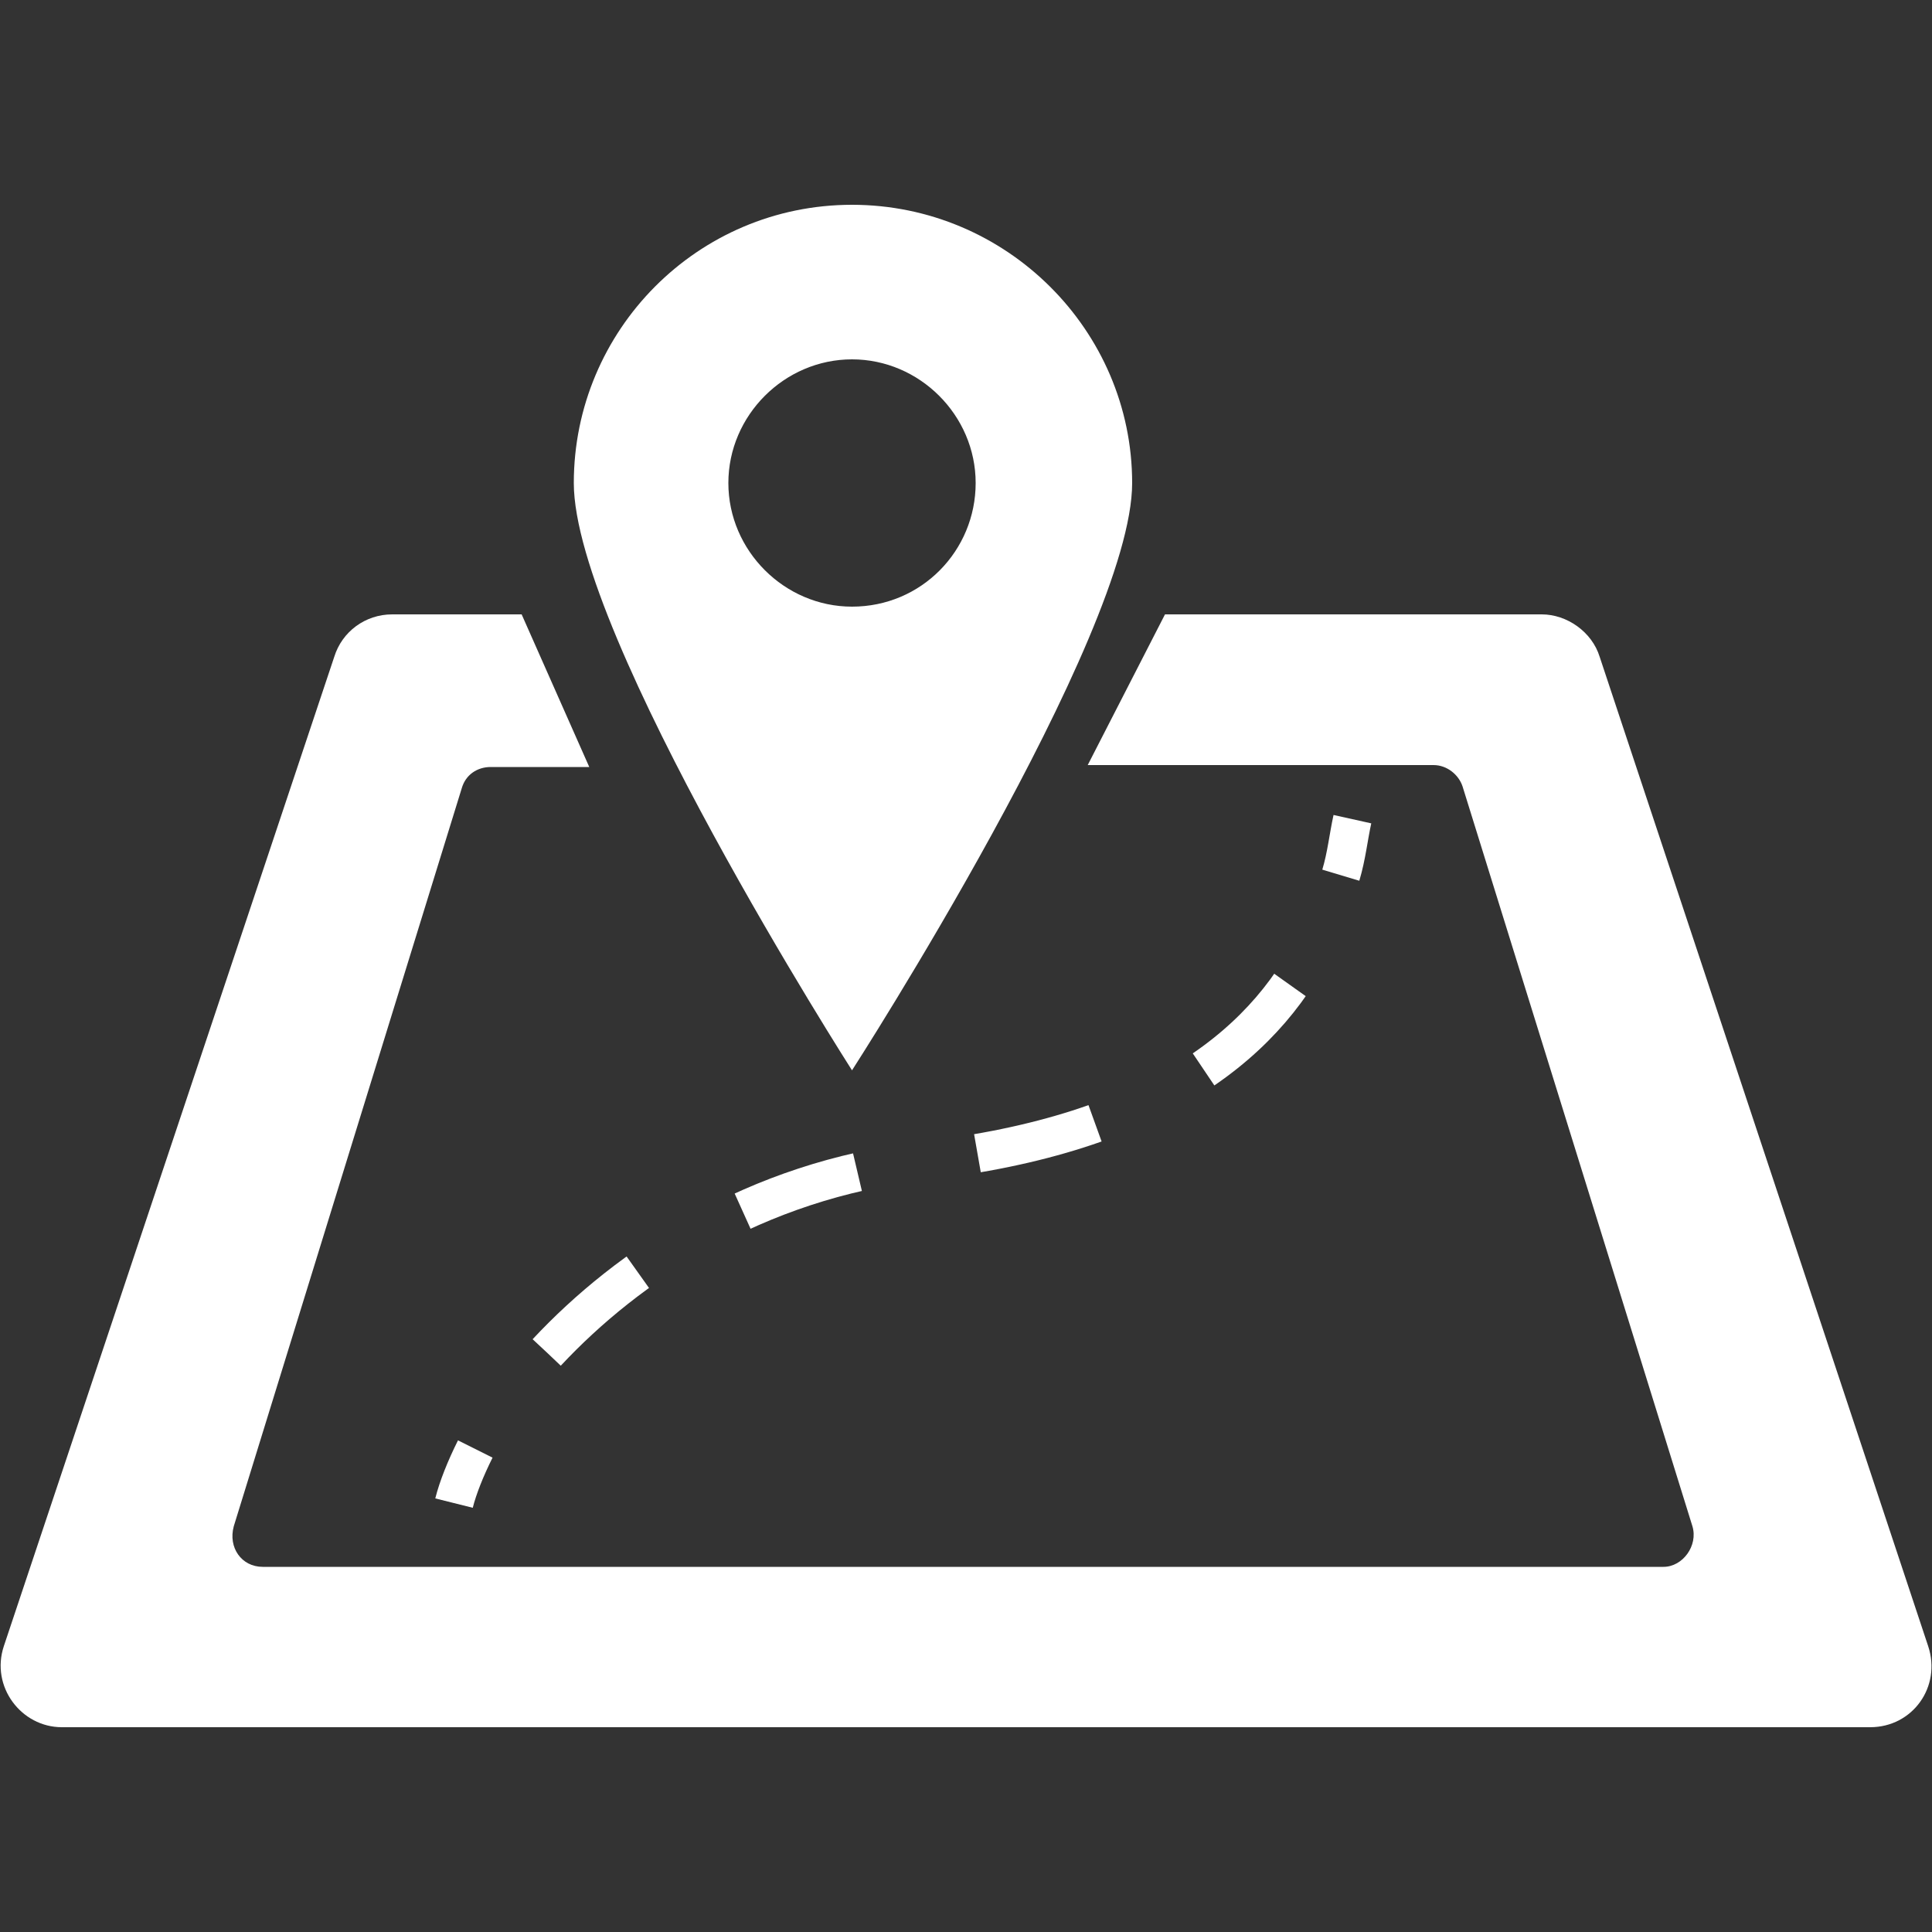 <?xml version="1.0" encoding="utf-8"?>
<!-- Generator: Adobe Illustrator 18.0.0, SVG Export Plug-In . SVG Version: 6.00 Build 0)  -->
<!DOCTYPE svg PUBLIC "-//W3C//DTD SVG 1.1//EN" "http://www.w3.org/Graphics/SVG/1.1/DTD/svg11.dtd">
<svg version="1.1" id="图层_1" xmlns="http://www.w3.org/2000/svg" xmlns:xlink="http://www.w3.org/1999/xlink" x="0px" y="0px"
	 viewBox="0 0 100 100" enable-background="new 0 0 100 100" xml:space="preserve">
<rect x="0" y="0" width="100" height="100" fill="#333333" stroke="none"/>
<g>
	<path fill="#FFFFFF" d="M99.8,85.2L82.8,34c-0.4-1.3-1.7-2.2-3-2.2H60.3l-4,7.8h17.9c0.7,0,1.3,0.5,1.5,1.1L87.6,79
		c0.3,1-0.5,2.1-1.5,2.1H13.6c-1.1,0-1.8-1-1.5-2.1l11.8-38.2c0.2-0.7,0.8-1.1,1.5-1.1h5.1L27,31.8h-6.7c-1.4,0-2.6,0.9-3,2.2
		L0.2,85.2c-0.7,2.1,0.9,4.2,3,4.2h93.6C99,89.4,100.5,87.3,99.8,85.2z"/>
	<path fill="#FFFFFF" d="M44.1,10.6c-8,0-14.4,6.5-14.4,14.4s14.4,30.4,14.4,30.4S58.6,32.9,58.6,25S52.1,10.6,44.1,10.6z
		 M44.1,31.4c-3.5,0-6.4-2.9-6.4-6.4s2.9-6.4,6.4-6.4c3.5,0,6.4,2.9,6.4,6.4S47.7,31.4,44.1,31.4z"/>
	<g>
		<g>
			<path fill="none" stroke="#FFFFFF" stroke-width="2" stroke-miterlimit="10" d="M23.5,77.8c0.2-0.8,0.6-1.8,1.1-2.8"/>
			<path fill="none" stroke="#FFFFFF" stroke-width="2" stroke-miterlimit="10" stroke-dasharray="6.289,6.289" d="M28.3,70
				c4.2-4.5,10.8-8.9,19.4-9.9c12.4-1.4,18.1-6.3,20.6-11.8"/>
			<path fill="none" stroke="#FFFFFF" stroke-width="2" stroke-miterlimit="10" d="M69.4,45.3c0.3-1,0.4-2,0.6-2.9"/>
		</g>
	</g>
</g>
</svg>
